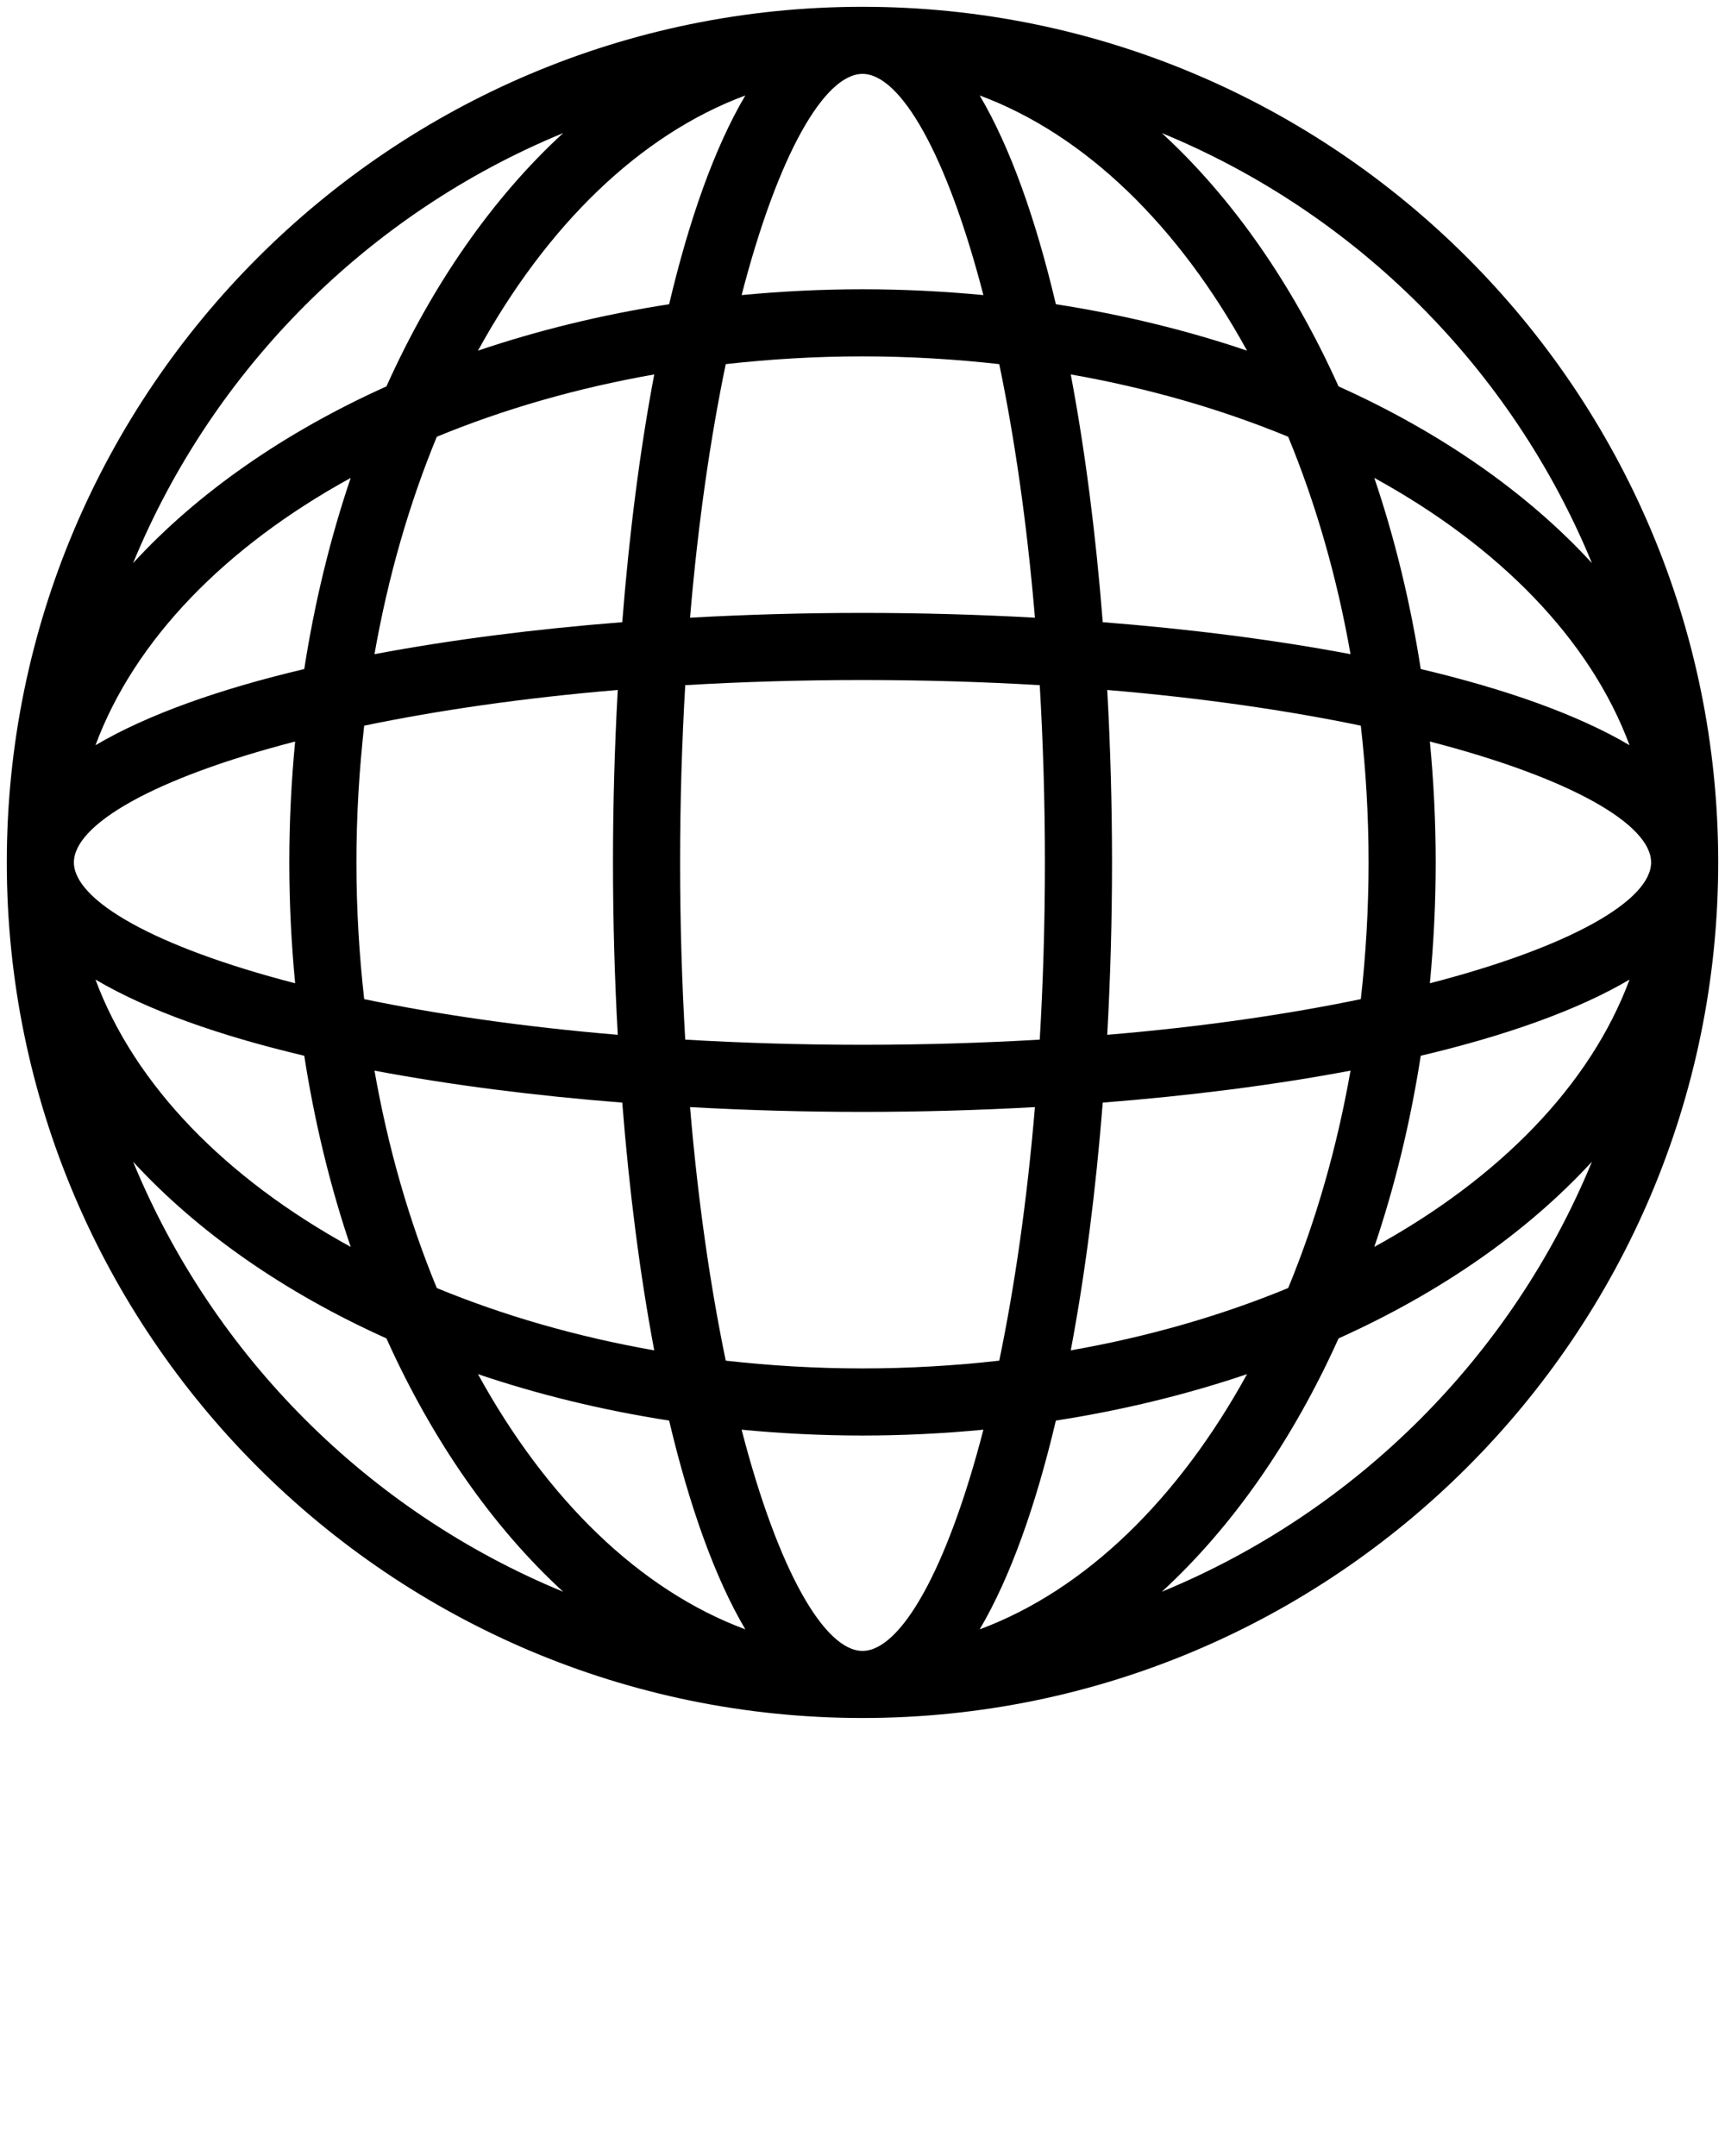 <svg xmlns="http://www.w3.org/2000/svg" xmlns:xlink="http://www.w3.org/1999/xlink" version="1.1" x="0px" y="0px" viewBox="0 0 100 125" enable-background="new 0 0 100 100" xml:space="preserve"><path fill="#000000" d="M50,0.394C22.647,0.394,0.394,22.647,0.394,50S22.647,99.606,50,99.606S99.606,77.353,99.606,50S77.353,0.394,50,0.394z   M92.285,32.647c-3.745-4.079-8.764-7.578-14.688-10.245c-2.667-5.923-6.167-10.942-10.245-14.687  C78.624,12.356,87.644,21.376,92.285,32.647z M78.291,37.927c-4.423-0.836-9.29-1.456-14.364-1.854  c-0.398-5.074-1.018-9.941-1.854-14.364c4.518,0.794,8.756,2.025,12.604,3.613C76.266,29.171,77.497,33.41,78.291,37.927z   M79.67,27.708c7.236,3.972,12.518,9.364,14.796,15.498c-3.01-1.776-7.178-3.252-12.104-4.417  C81.758,34.901,80.849,31.188,79.67,27.708z M79.338,50c0,2.705-0.159,5.352-0.45,7.928c-4.227,0.876-9.142,1.602-14.7,2.068  C64.37,56.7,64.465,53.348,64.465,50c0-3.347-0.095-6.7-0.277-9.997c5.559,0.467,10.474,1.193,14.7,2.069  C79.179,44.648,79.338,47.295,79.338,50z M50,60.574c-3.602,0-7.027-0.108-10.276-0.299c-0.19-3.248-0.298-6.674-0.298-10.275  c0-3.602,0.108-7.027,0.298-10.276c3.249-0.19,6.674-0.298,10.276-0.298c3.602,0,7.027,0.108,10.275,0.298  c0.19,3.249,0.299,6.674,0.299,10.276c0,3.602-0.108,7.027-0.299,10.275C57.027,60.466,53.602,60.574,50,60.574z M59.996,64.188  c-0.467,5.559-1.192,10.474-2.068,14.7c-2.576,0.291-5.223,0.45-7.928,0.45s-5.352-0.159-7.928-0.45  c-0.875-4.227-1.602-9.142-2.069-14.7C43.3,64.37,46.653,64.465,50,64.465C53.348,64.465,56.7,64.37,59.996,64.188z M20.662,50  c0-2.705,0.16-5.352,0.45-7.928c4.227-0.875,9.142-1.602,14.7-2.069C35.63,43.3,35.535,46.653,35.535,50  c0,3.348,0.095,6.7,0.277,9.996c-5.559-0.467-10.473-1.192-14.7-2.068C20.822,55.352,20.662,52.705,20.662,50z M40.003,35.812  c0.467-5.559,1.193-10.473,2.069-14.7c2.576-0.291,5.223-0.45,7.928-0.45s5.352,0.16,7.928,0.45c0.876,4.227,1.602,9.142,2.068,14.7  C56.7,35.63,53.348,35.535,50,35.535C46.653,35.535,43.3,35.63,40.003,35.812z M61.21,17.638c-1.164-4.926-2.641-9.094-4.416-12.103  c6.134,2.277,11.525,7.559,15.498,14.795C68.812,19.152,65.1,18.242,61.21,17.638z M57.008,17.109  c-2.291-0.218-4.627-0.338-7.008-0.338c-2.38,0-4.717,0.12-7.008,0.338C45.114,8.91,47.808,4.284,50,4.284  S54.886,8.91,57.008,17.109z M43.207,5.535c-1.776,3.009-3.252,7.177-4.417,12.103c-3.889,0.604-7.601,1.514-11.081,2.692  C31.681,13.094,37.072,7.812,43.207,5.535z M37.927,21.709c-0.836,4.422-1.456,9.29-1.854,14.364  c-5.074,0.399-9.941,1.019-14.364,1.854c0.794-4.518,2.025-8.756,3.613-12.605C29.171,23.734,33.41,22.503,37.927,21.709z   M17.638,38.79c-4.926,1.165-9.094,2.641-12.103,4.417c2.277-6.134,7.559-11.526,14.795-15.498  C19.152,31.188,18.242,34.901,17.638,38.79z M17.109,42.992c-0.218,2.291-0.338,4.628-0.338,7.008c0,2.381,0.12,4.717,0.338,7.008  C8.91,54.886,4.284,52.192,4.284,50S8.91,45.114,17.109,42.992z M17.638,61.21c0.604,3.89,1.514,7.602,2.692,11.082  c-7.236-3.973-12.518-9.364-14.795-15.498C8.543,58.569,12.712,60.046,17.638,61.21z M21.709,62.073  c4.422,0.836,9.29,1.455,14.364,1.854c0.399,5.074,1.019,9.941,1.854,14.364c-4.518-0.794-8.756-2.025-12.605-3.613  C23.734,70.829,22.503,66.591,21.709,62.073z M38.79,82.362c1.165,4.926,2.641,9.094,4.417,12.104  c-6.134-2.278-11.526-7.56-15.498-14.796C31.188,80.849,34.901,81.758,38.79,82.362z M42.992,82.891  c2.291,0.218,4.628,0.338,7.008,0.338c2.381,0,4.717-0.12,7.008-0.338C54.886,91.09,52.192,95.716,50,95.716  S45.114,91.09,42.992,82.891z M56.794,94.466c1.775-3.01,3.252-7.178,4.416-12.104c3.89-0.604,7.602-1.514,11.082-2.692  C68.319,86.906,62.928,92.188,56.794,94.466z M62.073,78.291c0.836-4.423,1.455-9.29,1.854-14.364  c5.074-0.398,9.941-1.018,14.364-1.854c-0.794,4.518-2.025,8.756-3.613,12.604C70.829,76.266,66.591,77.497,62.073,78.291z   M82.362,61.21c4.926-1.164,9.094-2.641,12.104-4.416c-2.278,6.134-7.56,11.525-14.796,15.498  C80.849,68.812,81.758,65.1,82.362,61.21z M82.891,57.008c0.218-2.291,0.338-4.627,0.338-7.008c0-2.38-0.12-4.717-0.338-7.008  C91.09,45.114,95.716,47.808,95.716,50S91.09,54.886,82.891,57.008z M32.647,7.715c-4.079,3.745-7.578,8.764-10.245,14.687  c-5.923,2.667-10.942,6.167-14.687,10.245C12.356,21.376,21.376,12.356,32.647,7.715z M7.715,67.353  c3.745,4.078,8.764,7.578,14.687,10.245c2.667,5.924,6.167,10.942,10.245,14.688C21.376,87.644,12.356,78.624,7.715,67.353z   M67.353,92.285c4.078-3.745,7.578-8.764,10.245-14.688c5.924-2.667,10.942-6.167,14.688-10.245  C87.644,78.624,78.624,87.644,67.353,92.285z"/></svg>